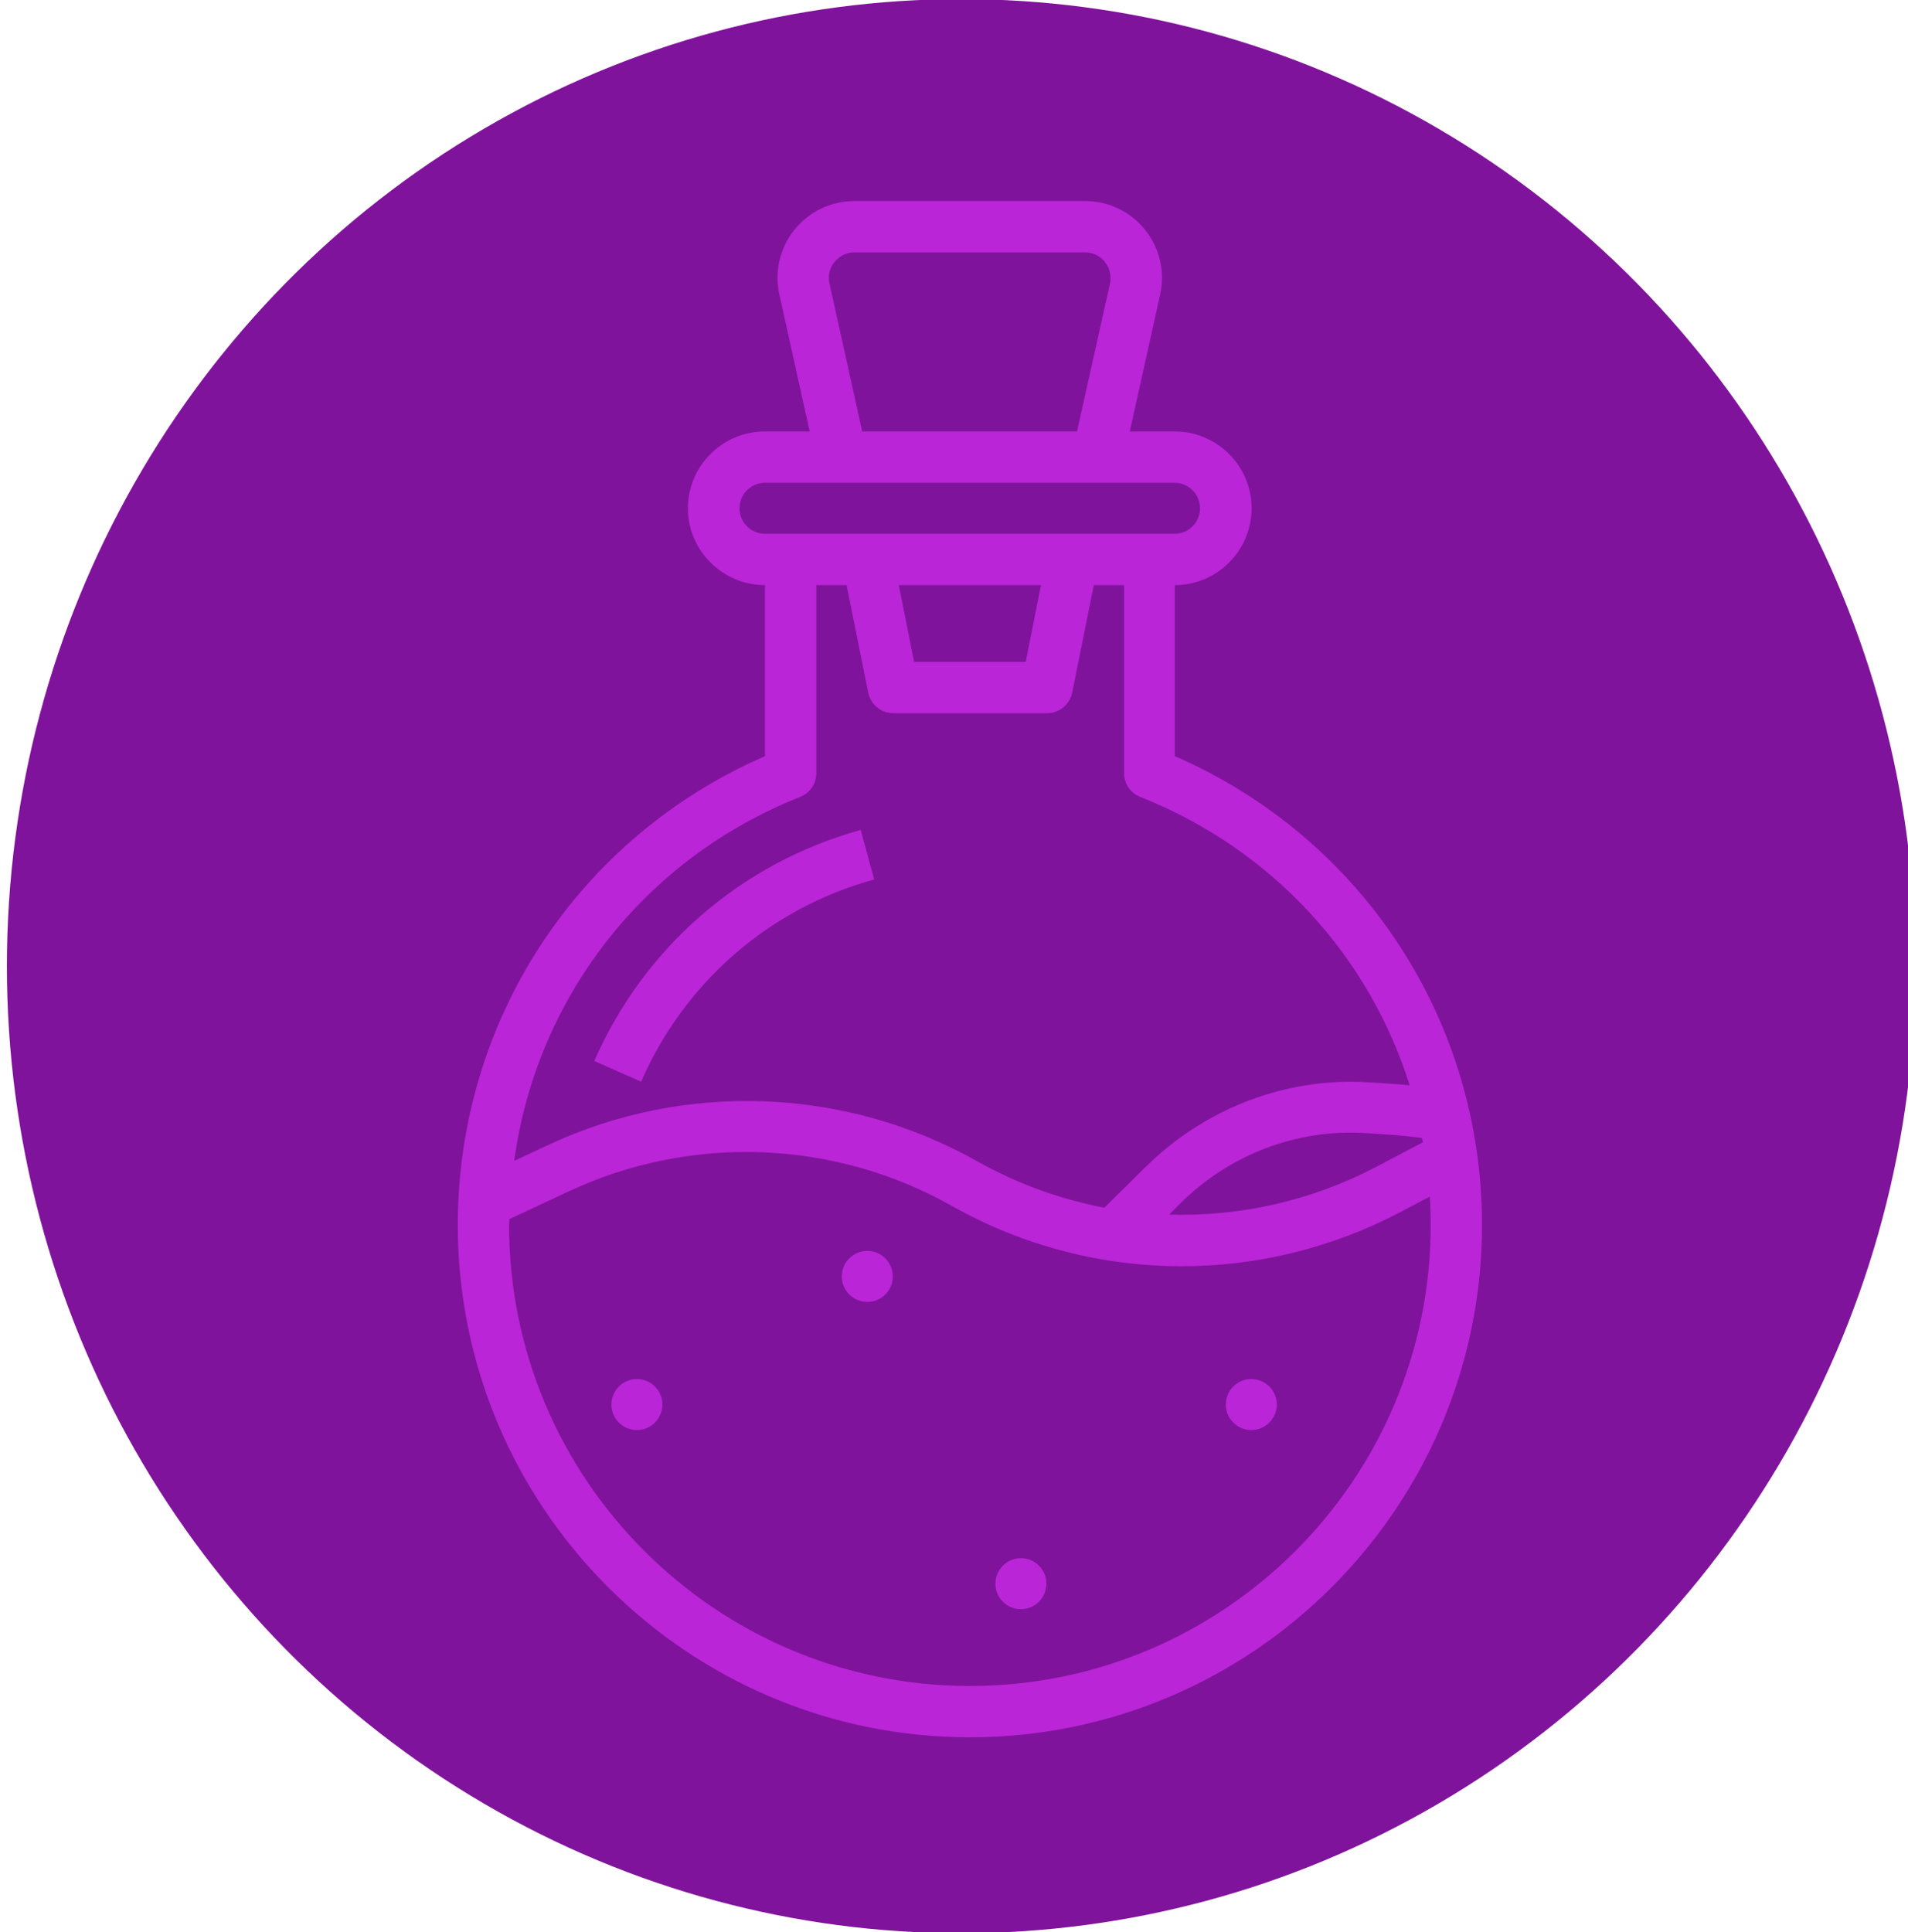 <?xml version="1.0" encoding="utf-8"?>
<!-- Generator: Adobe Illustrator 22.1.0, SVG Export Plug-In . SVG Version: 6.00 Build 0)  -->
<svg version="1.1" id="Capa_1" xmlns="http://www.w3.org/2000/svg" xmlns:xlink="http://www.w3.org/1999/xlink" x="0px" y="0px"
	 viewBox="0 0 636 644" style="enable-background:new 0 0 636 644;" xml:space="preserve">
<style type="text/css">
	.st0{fill:#80139B;}
	.st1{fill:#BA25D8;}
</style>
<ellipse class="st0" cx="320.4" cy="322" rx="318.1" ry="322.3"/>
<path class="st1" d="M152.6,408.3c0,94.1,76.6,170.7,170.7,170.7s170.7-76.6,170.7-170.7c0-68.4-40-129.1-102.4-156.3v-57
	c14.1,0,25.6-11.5,25.6-25.6s-11.5-25.6-25.6-25.6h-15l10.1-45.6c1.7-7.6-0.1-15.5-5-21.6c-4.9-6.1-12.2-9.6-20-9.6h-76.9
	c-7.8,0-15.1,3.5-20,9.6c-4.9,6.1-6.7,14-5,21.6l10.1,45.6h-15c-14.1,0-25.6,11.5-25.6,25.6S240.9,195,255,195v57
	C192.6,279.2,152.6,340,152.6,408.3L152.6,408.3z M323.3,561.9c-84.7,0-153.6-68.9-153.6-153.6c0-0.7,0.1-1.3,0.1-2l19.9-9.3
	c40.7-19,88.3-17.2,127.4,4.8c23.9,13.5,50.3,20.2,76.8,20.2c25,0,50-6,73-18.1l9.7-5.1c0.2,3.1,0.3,6.3,0.3,9.5
	C476.9,493,408,561.9,323.3,561.9z M474.3,380.7l-15.4,8.1c-21.7,11.4-45.5,16.7-69.2,16l3.9-3.9c16.3-16.1,38.5-24.6,61.1-23.3
	c8.4,0.5,14.1,0.9,19.3,1.7C474.1,379.9,474.2,380.3,474.3,380.7L474.3,380.7z M276.5,94.5c-0.6-2.5,0-5.2,1.7-7.2
	c1.6-2,4-3.2,6.6-3.2h76.9c2.6,0,5,1.2,6.6,3.2c1.6,2,2.2,4.7,1.7,7.2l-11,49.3h-71.6L276.5,94.5z M246.5,169.4
	c0-4.7,3.8-8.5,8.5-8.5h136.5c4.7,0,8.5,3.8,8.5,8.5c0,4.7-3.8,8.5-8.5,8.5H255C250.3,177.9,246.5,174.1,246.5,169.4z M347,195
	l-5.1,25.6h-37.2l-5.1-25.6H347z M266.7,265.6c3.3-1.3,5.4-4.4,5.4-7.9V195h10.1l7.2,35.8c0.8,4,4.3,6.9,8.4,6.9h51.2
	c4.1,0,7.6-2.9,8.4-6.9l7.2-35.8h10.1v62.7c0,3.5,2.1,6.6,5.4,7.9c43.9,17.4,76.2,52.9,89.8,96.1c-4.3-0.4-8.7-0.7-13.9-1
	c-27.3-1.7-54.4,8.7-74.1,28.2l-13.8,13.6c-14.6-2.8-28.9-7.9-42.4-15.5c-43.9-24.7-97.4-26.7-143-5.4l-11.3,5.3
	C178.8,332.6,214.5,286.3,266.7,265.6L266.7,265.6z"/>
<path class="st1" d="M213.7,360.5c14.5-33.2,42.8-57.8,77.7-67.4l-4.5-16.5c-39.8,11-72.2,39.1-88.8,77L213.7,360.5z"/>
<circle class="st1" cx="289.1" cy="425.4" r="8.5"/>
<circle class="st1" cx="417.1" cy="468.1" r="8.5"/>
<circle class="st1" cx="340.3" cy="527.8" r="8.5"/>
<circle class="st1" cx="212.3" cy="468.1" r="8.5"/>
</svg>
